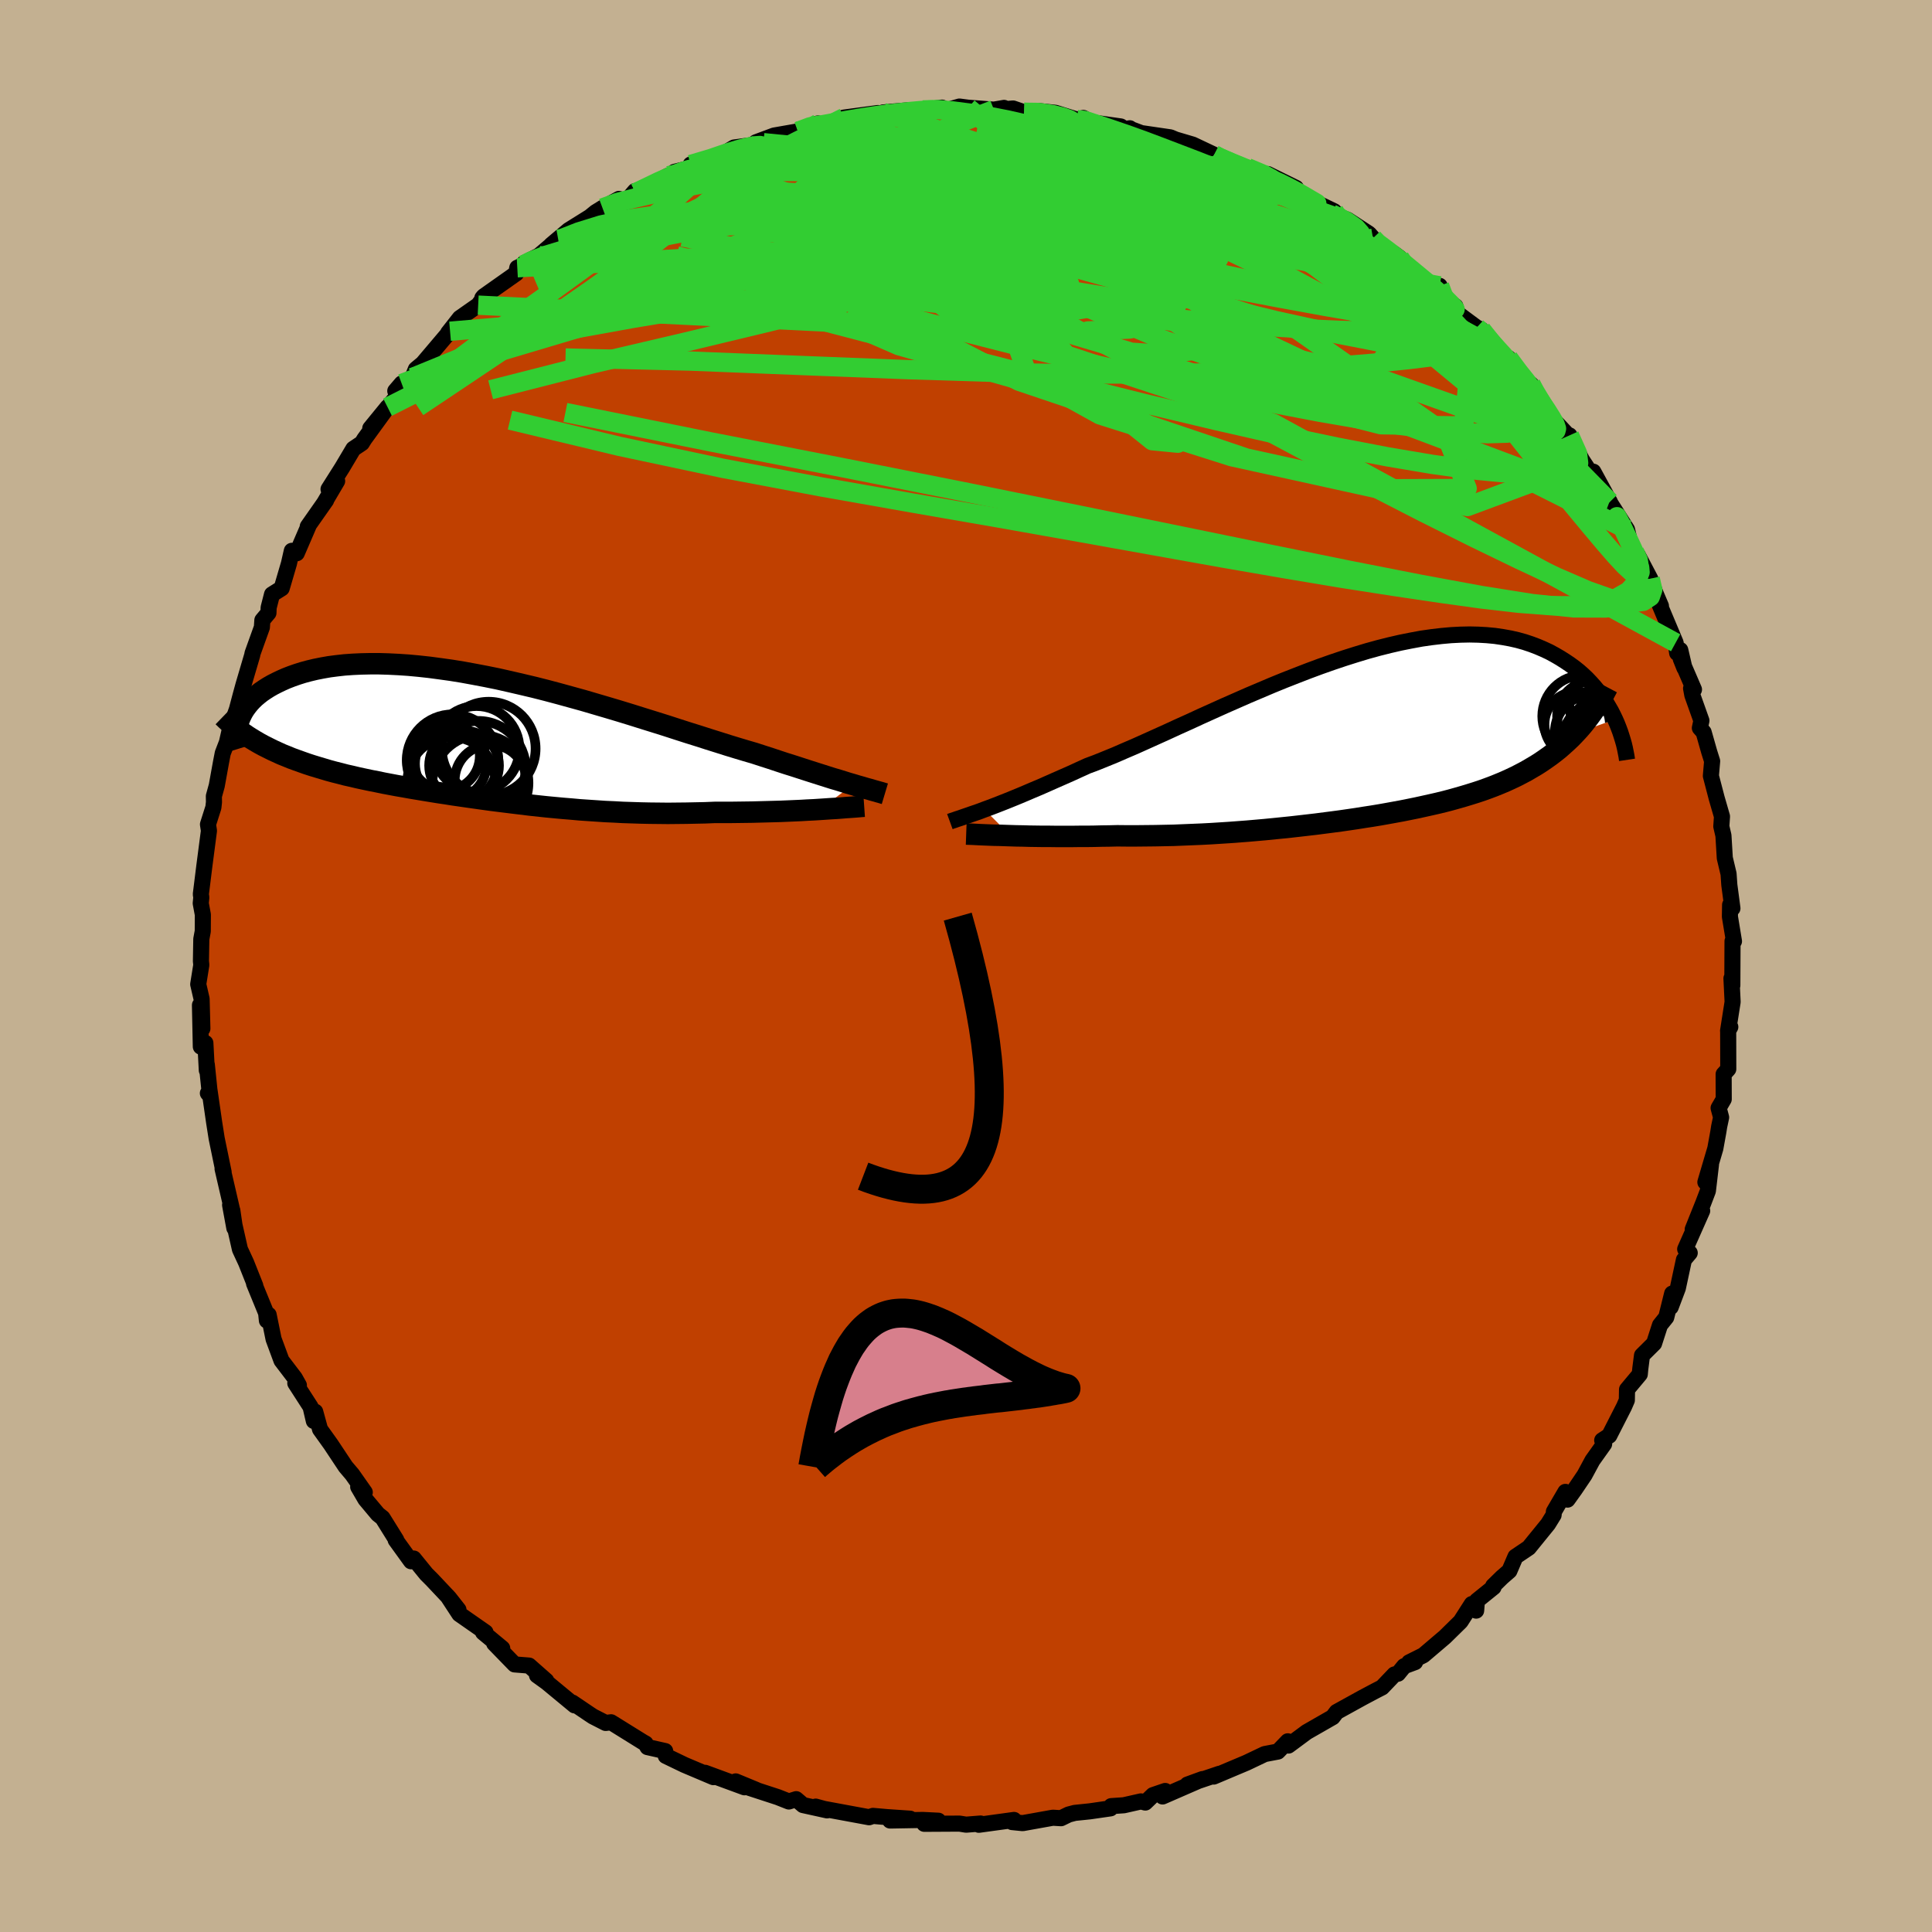 <svg xmlns="http://www.w3.org/2000/svg" width="500" height="500" viewBox="-100 -100 200 200"><defs><clipPath id="c"><path d="m37.95 4.85-.49-.14-.51-.16-.55-.17-.58-.17-.6-.19-.63-.2-.66-.21-.69-.22-.71-.23-.74-.24-.77-.24-.79-.26-.81-.27-.84-.27-.86-.28-.86-.25-.9-.27-.95-.29-.98-.31-1.02-.32-1.06-.34-1.09-.34-1.12-.36-1.14-.37-1.18-.37-1.19-.37-1.21-.38-1.24-.38-1.24-.37-1.26-.37-1.26-.37-1.27-.35-1.27-.35L6.2-4.9l-1.26-.32-1.27-.3-1.25-.29-1.24-.28-1.23-.25-1.21-.23-1.2-.22-1.17-.19-1.15-.16-1.12-.15-1.1-.12-1.07-.1-1.05-.07-1.01-.05-.98-.03h-.94l-.92.02-.87.04-.85.06-.81.09-.77.1-.74.13-.7.14-.67.16-.63.17-.6.19-.57.2-.54.21-.5.22-.48.23-.45.23-.42.24-.39.25-.37.25-.34.27-.31.26-.29.28-.26.28-.23.28-.21.28-.19.29-.16.29-.14.29-.12.29-.1.29 2.16 2.21.44.24.46.23.46.23.48.22.48.22.5.2.51.21.52.19.53.19.54.19.55.18.56.17.57.17.57.17.59.16.6.15.61.16.63.14.63.15.65.14.66.14.67.13.67.14.69.13.69.13.7.12.72.13.72.12.72.12.74.12.74.12.75.11.75.12.77.11.76.11.78.11.78.11.8.11.79.1.81.1.81.1.82.1.82.1.84.09.84.09.84.08.86.08.86.07.88.08.88.06.89.06.89.06.91.04.91.05.92.03.93.03.93.02.95.01.94.01.96-.01.96-.01.96-.02.97-.02.97-.04h1.56l.78-.01.77-.01.76-.01.76-.02.75-.02.74-.02.73-.02.71-.03.7-.03.68-.03.67-.04.65-.03.63-.04"/></clipPath><clipPath id="b"><path d="m-38.24 7.61.52-.19.55-.21.59-.23.61-.24.64-.26.66-.27.69-.29.72-.31.74-.31.77-.34.79-.35.82-.36.84-.37.85-.39.88-.4.91-.34.94-.38.98-.4 1.01-.44 1.05-.45 1.07-.48 1.11-.5 1.13-.51 1.15-.53 1.18-.53 1.19-.55 1.22-.55 1.22-.55 1.23-.54 1.25-.55 1.25-.53 1.25-.53 1.25-.51 1.25-.49 1.24-.48 1.24-.46 1.22-.43 1.22-.41 1.2-.38 1.19-.36 1.16-.32 1.15-.29 1.13-.26 1.1-.22 1.08-.2 1.05-.15 1.02-.12 1-.09.97-.05.93-.02.91.02.87.05.85.08.81.12.78.14.75.17.72.2.69.23.66.25.63.27.6.28.57.31.55.32.52.33.49.33.48.35.45.36.43.38.4.38.38.4.36.4.34.41.32.42.3.43.28.42.26.44.25.43.22.43.21.44-4.13 1.46-.4.42-.41.39-.43.39-.43.38-.45.36-.46.35-.48.34-.48.33-.5.32-.51.3-.51.3-.53.28-.54.28-.55.26-.57.26-.57.24-.59.24-.61.23-.61.22-.63.21-.64.2-.66.2-.66.19-.68.19-.69.18-.7.17-.71.16-.72.16-.73.16-.74.15-.75.15-.76.14-.77.14-.79.14-.79.13-.79.12-.81.13-.82.12-.83.12-.83.11-.85.11-.85.11-.86.1-.87.1-.88.1-.88.09-.9.09-.9.09-.91.08-.92.08-.93.07-.93.07-.94.06-.95.06-.95.05-.96.04-.97.04-.97.04-.97.02-.98.02-.97.01-.98.01h-.98l-.98-.01-.81.02-.79.01-.8.02-.78.01h-.78l-.77.01h-1.51l-.74-.01h-.72l-.71-.01-.69-.01-.67-.02-.65-.01-.63-.02"/></clipPath><filter id="a"><feTurbulence baseFrequency=".05" numOctaves="3" result="noise" type="noise"/><feDisplacementMap in="SourceGraphic" in2="noise" scale="2"/></filter></defs><rect width="100%" height="100%" x="-100" y="-100" fill="#C3B091"/><path fill="#C04000" stroke="#000" stroke-linejoin="round" stroke-width="1.667" d="m79.33 2.01-.02-.49-.07-.24.12 2.44-.47 2.99.23-.4-.22.34.01 4.02-.48.53.01 2.59-.53.91.26.97-.2.94-.09.57-.31 1.71-1.03 3.49.58-1.83-.32 2.73-.48 1.26-1.09 2.72.98-1.92-1.76 3.97.47.39-.6.71-.63 2.94-.74 1.96.15-1.4-.61 2.46-.65.81-.61 1.89-1.25 1.24-.18 1.41-.05.54-1.32 1.58-.02 1.11-.29.67-1.53 3-.73.48.2.38-1.21 1.7-.82 1.52-1 1.48-.76 1.06-.22-.8-1.19 2.04-.03.35-.58.94-1.99 2.45-1.38.93-.63 1.47-.76.66-.92.9.04.13-1.72 1.39-.08 1.03-.45-.68-1.16 1.81-1.63 1.6-2.22 1.89-1.48.74.62-.03-1.13.42-.64.78-.37.08-1.28 1.34-.7.36-1.3.69-2.7 1.49-.41.54-1.61.92 1.07-.61-2.15 1.23-1.89 1.4-.07-.44-1.02 1.06-1.37.26-1.89.9-1.33.56-2.06.87.6-.29-3.32 1.12 1.56-.57-4.13 1.8.27-.57-1.26.43-.8.77-.45-.12-1.77.4-1.31.09-.07.23-2.15.31-1.55.16-.64.17-.78.38-.85-.05-3.12.56-1.1-.11.2-.22-3.64.5.18-.13-1.5.12-.68-.11-3.65.02 1.46-.32-1.61-.08-3.39.06 2.08-.19-2.37-.16-1.48-.13-.4.14-4.65-.86-.88-.24 1.18.39-2.49-.55-.71-.61-.76.24-1.14-.45-2.97-.97.74.22-2.13-.88.91.61-4.08-1.5.27.13.59.32-3-1.27-1.93-.93-.06-.5-1.83-.41-.2-.37-.27-.15-3.3-2.05-.56.07-1.31-.67-.41-.27-1.73-1.17.23.29-2.89-2.39-1-.72.96.56-1.78-1.57-1.5-.12-2.11-2.17.83.5-1.98-1.64.25-.01-2.71-1.89-1.21-1.85 1.12 1.4-.96-1.22-1.78-1.89-.59-.59-1.3-1.6-.28.28-1.59-2.2.06-.01-1.42-2.28-.48-.38-1.29-1.54-.75-1.29.68.56-1.3-1.85-.68-.8-1.54-2.32-1.11-1.55-.5-1.82-.14.96-.34-1.46-1.58-2.45.37.21-.42-.75-1.38-1.81-.82-2.22-.51-2.51-.18.59-.08-.78-1.25-3.05.13.23-.95-2.39-.64-1.38-.57-2.52-.22-1.51.21 1.83-.44-2.39.22.57-.81-3.5-.19-.82.11.35-.72-3.49-.26-1.65-.48-3.32-.17.29.22.25-.33-3.21v.59l-.15-2.83-.47.38-.09-4.3.25 2.43-.08-3.07-.35-1.52.32-2-.04-.39.04-2.29.15-.81.01-1.71-.22-1.18.06-.61-.05-.33.37-2.97.47-3.6-.1-.66.56-1.76.06-.54-.01-.62.3-1.09.44-2.43.18-.93.43-1.12.33-1.44.99-2.79-.47 1.5.57-2.15.29-1.06.91-3.09.03-.18.97-2.7.05-.74.63-.75.02-.55.35-1.37 1-.63.75-2.56.3-1.32.51.25 1.22-2.83-.08.06 1.9-2.71-.18.25 1.32-2.24-.89.84 1.4-2.21 1.17-1.97.88-.59.26-.42 2.4-3.3-1.79 2.19 2.98-3.57-.39-.3.66-.77 1.12-.62.35-.86.71-.59 2.83-3.34-.2.17 1.21-1.54 1.9-1.33.54-.73-.11-.01.14-.17 3.36-2.37.12-.59.6-.29.12-.2 1.52-.77 1.99-1.7-.73.6 1.81-1.53 2.21-1.38.59-.48.71-.44 1.71-.94.66.35.99-1.16.05.18 3.39-1.77 1.33-.18-.68-.22 2.08-.51-.4-.25 2.34-.48 2.15-1.28 1.56-.21 1.48-.29-.77-.04 1.88-.7 2.46-.43 2.09-.82-.31.07-.74.54 1.78-.4 1.84-.79.12-.03 3.5-.47-.48.36 1.02-.42 2.76-.24 1.35-.02 1.98-.24.16.36 1.65-.47.91.12 2.66.2 1.05-.18-.71.2 1.64-.14 1.14.39 1.5-.13 1.76.19 2.22.7.66-.17.93.55.1-.07 2.84.4.4.27.54-.08.07.08 1.12.42 3.01.44.52.22 1.79.53 2.22 1.05.16.13 1.05.48 3.14 1.23-.9-.5 2.82 1.22-.71-.56 2.91 1.43-.19.3-.7-.18 3.39 1.6 1.45.7-.26.27 1.65.61 2.22 1.45.41.46-.43.05 2.66 1.58.54.4 1.17 1.21-.25-.01 2.05 1.6 1.16.1.12 1.08 1.51 1.03.12.66 2.09 1.55.49.22 1.4 1.76.98 1.12.45.3-.03-.24 1.22 1.91 1.1.79.25.34.95 2.04 1.07 1.24 1.68 1.79.04-.11 1.28 2.52.85 1.29.64.82-.3-.87 1.71 3.13.73 1.77-.77-1.78 1.82 2.87.63 2.64.13-.37.34.35 1.3 2.47.54 1.49.57 1.33-.15-.16 1.67 3.97.16 1.06.32-.31.43 1.86-.38-.95 1.37 3.18-.3-.12.13.7.94 2.64-.16.76.39.44.58 2.04.3.95-.13 1.53.6 2.3.55 1.9-.07 1.03.22.95.14 2.32.39 1.64.08 1.15.32 2.42-.24-.36-.02 1.22.42 2.55-.15-.01-.02 4.58-.02-.49" filter="url(#a)"/><path fill="#fff" d="m-38.24 7.61.52-.19.55-.21.59-.23.61-.24.64-.26.66-.27.69-.29.72-.31.74-.31.77-.34.79-.35.82-.36.84-.37.85-.39.88-.4.91-.34.94-.38.98-.4 1.01-.44 1.05-.45 1.07-.48 1.11-.5 1.13-.51 1.15-.53 1.18-.53 1.19-.55 1.22-.55 1.22-.55 1.23-.54 1.25-.55 1.25-.53 1.25-.53 1.25-.51 1.25-.49 1.24-.48 1.24-.46 1.22-.43 1.22-.41 1.2-.38 1.19-.36 1.16-.32 1.15-.29 1.13-.26 1.1-.22 1.08-.2 1.05-.15 1.02-.12 1-.09.97-.05.93-.02.91.02.87.05.85.08.81.12.78.14.75.17.72.2.69.23.66.25.63.27.6.28.57.31.55.32.52.33.49.33.48.35.45.36.43.38.4.38.38.4.36.4.34.41.32.42.3.43.28.42.26.44.25.43.22.43.21.44-4.13 1.46-.4.42-.41.39-.43.39-.43.38-.45.36-.46.35-.48.34-.48.33-.5.32-.51.3-.51.3-.53.28-.54.28-.55.26-.57.26-.57.24-.59.24-.61.23-.61.22-.63.21-.64.2-.66.2-.66.19-.68.19-.69.18-.7.17-.71.16-.72.16-.73.16-.74.15-.75.15-.76.14-.77.14-.79.14-.79.13-.79.12-.81.13-.82.12-.83.12-.83.11-.85.11-.85.11-.86.1-.87.1-.88.1-.88.09-.9.09-.9.09-.91.08-.92.08-.93.07-.93.07-.94.06-.95.06-.95.05-.96.04-.97.04-.97.04-.97.02-.98.02-.97.01-.98.01h-.98l-.98-.01-.81.02-.79.01-.8.02-.78.01h-.78l-.77.01h-1.51l-.74-.01h-.72l-.71-.01-.69-.01-.67-.02-.65-.01-.63-.02" filter="url(#a)" transform="translate(40.15 -23.81)"/><path fill="#fff" d="m37.95 4.85-.49-.14-.51-.16-.55-.17-.58-.17-.6-.19-.63-.2-.66-.21-.69-.22-.71-.23-.74-.24-.77-.24-.79-.26-.81-.27-.84-.27-.86-.28-.86-.25-.9-.27-.95-.29-.98-.31-1.02-.32-1.06-.34-1.09-.34-1.12-.36-1.14-.37-1.18-.37-1.19-.37-1.21-.38-1.24-.38-1.24-.37-1.26-.37-1.26-.37-1.27-.35-1.27-.35L6.2-4.9l-1.26-.32-1.27-.3-1.25-.29-1.24-.28-1.23-.25-1.21-.23-1.2-.22-1.17-.19-1.15-.16-1.12-.15-1.1-.12-1.07-.1-1.05-.07-1.01-.05-.98-.03h-.94l-.92.02-.87.04-.85.06-.81.09-.77.1-.74.13-.7.14-.67.16-.63.17-.6.19-.57.2-.54.21-.5.22-.48.23-.45.23-.42.24-.39.25-.37.25-.34.27-.31.26-.29.28-.26.28-.23.28-.21.28-.19.29-.16.29-.14.29-.12.29-.1.29 2.16 2.21.44.24.46.23.46.23.48.22.48.22.5.2.51.21.52.19.53.19.54.19.55.18.56.17.57.17.57.17.59.16.6.15.61.16.63.14.63.15.65.14.66.14.67.13.67.14.69.13.69.13.7.12.72.13.72.12.72.12.74.12.74.12.75.11.75.12.77.11.76.11.78.11.78.11.8.11.79.1.81.1.81.1.82.1.82.1.84.09.84.09.84.08.86.08.86.07.88.08.88.06.89.06.89.06.91.04.91.05.92.03.93.03.93.02.95.01.94.01.96-.01.96-.01.96-.02.97-.02.97-.04h1.56l.78-.01.77-.01.76-.01.76-.02.75-.02.74-.02.73-.02.71-.03.7-.03.68-.03.67-.04.65-.03.63-.04" filter="url(#a)" transform="translate(-49.64 -23.63)"/><g fill="none" stroke="#000" transform="translate(40.15 -23.81)"><path stroke-linejoin="round" stroke-width="1.667" d="m-41.82 8.86.22-.08.25-.08.28-.1.31-.1.34-.12.38-.13.4-.14.44-.15.46-.16.5-.19.52-.19.55-.21.59-.23.61-.24.64-.26.66-.27.69-.29.72-.31.74-.31.77-.34.79-.35.82-.36.84-.37.85-.39.88-.4.91-.34.94-.38.98-.4 1.01-.44 1.05-.45 1.07-.48 1.11-.5 1.13-.51 1.15-.53 1.18-.53 1.19-.55 1.22-.55 1.22-.55 1.23-.54 1.25-.55 1.25-.53 1.25-.53 1.25-.51 1.25-.49 1.24-.48 1.24-.46 1.22-.43 1.22-.41 1.2-.38 1.19-.36 1.16-.32 1.15-.29 1.13-.26 1.1-.22 1.08-.2 1.05-.15 1.02-.12 1-.09.97-.05.93-.02.91.02.87.05.85.08.81.12.78.14.75.17.72.2.69.23.66.25.63.27.6.28.57.31.55.32.52.33.49.33.48.35.45.36.43.38.4.38.38.4.36.4.34.41.32.42.3.43.28.42.26.44.25.43.22.43.21.44.19.43.17.43.16.43.14.43.13.42.12.42.1.42.08.4.08.41.06.4" filter="url(#a)"/><path stroke-linejoin="round" stroke-width="2.222" d="m-40.13 10.15.28.01.33.01.38.02.41.02.45.02.49.02.52.02.55.01.58.02.6.02.63.02.65.01.67.02.69.01.71.01h.72l.74.01h1.51l.77-.01h.78l.78-.01.8-.02.79-.01.81-.02.98.01h.98l.98-.01.97-.01.98-.02.97-.02.97-.04.97-.04.96-.04.95-.05.95-.06.94-.06.93-.07.93-.07.92-.08.91-.08.9-.09.9-.09.88-.09.88-.1.87-.1.86-.1.85-.11.85-.11.83-.11.83-.12.82-.12.81-.13.79-.12.79-.13.79-.14.77-.14.76-.14.75-.15.74-.15.73-.16.72-.16.71-.16.7-.17.69-.18.68-.19.66-.19.66-.2.64-.2.63-.21.61-.22.61-.23.59-.24.57-.24.57-.26.55-.26.54-.28.53-.28.51-.3.51-.3.5-.32.48-.33.48-.34.46-.35.45-.36.43-.38.43-.39.41-.39.4-.42.39-.42.38-.44.36-.45.35-.46.34-.47.32-.48.32-.5.3-.51.29-.52.28-.53" filter="url(#a)"/><circle cx="25.638" cy="-.277" r="3.376" clip-path="url(#b)" filter="url(#a)"/><circle cx="23.743" cy="-2.052" r="4.236" clip-path="url(#b)" filter="url(#a)"/><circle cx="24.723" cy="-2.027" r="3.68" clip-path="url(#b)" filter="url(#a)"/><circle cx="26.403" cy="-3.282" r="4.1" clip-path="url(#b)" filter="url(#a)"/><circle cx="26.473" cy=".738" r="3.394" clip-path="url(#b)" filter="url(#a)"/><circle cx="23.118" cy="-1.217" r="3.386" clip-path="url(#b)" filter="url(#a)"/><circle cx="24.703" cy="-.382" r="3.898" clip-path="url(#b)" filter="url(#a)"/><circle cx="26.573" cy="-1.432" r="3.508" clip-path="url(#b)" filter="url(#a)"/><circle cx="26.243" cy=".638" r="4.184" clip-path="url(#b)" filter="url(#a)"/><circle cx="26.358" cy=".958" r="4.888" clip-path="url(#b)" filter="url(#a)"/></g><g fill="none" stroke="#000" transform="translate(-49.64 -23.63)"><path stroke-linejoin="round" stroke-width="2.222" d="m41.24 5.8-.2-.06-.23-.07-.26-.07-.28-.08-.32-.09-.34-.1-.37-.1-.4-.12-.43-.12-.46-.14-.49-.14-.51-.16-.55-.17-.58-.17-.6-.19-.63-.2-.66-.21-.69-.22-.71-.23-.74-.24-.77-.24-.79-.26-.81-.27-.84-.27-.86-.28-.86-.25-.9-.27-.95-.29-.98-.31-1.02-.32-1.06-.34-1.09-.34-1.12-.36-1.14-.37-1.18-.37-1.19-.37-1.21-.38-1.24-.38-1.24-.37-1.26-.37-1.26-.37-1.27-.35-1.27-.35L6.2-4.9l-1.26-.32-1.27-.3-1.25-.29-1.24-.28-1.23-.25-1.21-.23-1.2-.22-1.17-.19-1.15-.16-1.12-.15-1.1-.12-1.07-.1-1.05-.07-1.01-.05-.98-.03h-.94l-.92.02-.87.04-.85.06-.81.09-.77.1-.74.13-.7.14-.67.16-.63.17-.6.19-.57.2-.54.21-.5.22-.48.23-.45.23-.42.24-.39.25-.37.25-.34.27-.31.26-.29.28-.26.28-.23.28-.21.28-.19.29-.16.29-.14.29-.12.29-.1.29-.08.29-.05.28-.04.29-.01.28v.28l.02.27.03.27.06.27.07.26.08.26" filter="url(#a)"/><path stroke-linejoin="round" stroke-width="2.222" d="m39.1 7.09-.29.02-.33.03-.38.03-.41.03-.46.03-.48.04-.52.04-.55.03-.58.04-.6.04-.63.04-.65.03-.67.04-.68.03-.7.03-.71.03-.73.02-.74.02-.75.02-.76.02-.76.01-.77.01-.78.01h-1.56l-.97.04-.97.02-.96.02-.96.01-.96.01-.94-.01-.95-.01-.93-.02-.93-.03-.92-.03-.91-.05-.91-.04-.89-.06-.89-.06-.88-.06-.88-.08-.86-.07-.86-.08-.84-.08-.84-.09-.84-.09-.82-.1-.82-.1-.81-.1-.81-.1-.79-.1-.8-.11-.78-.11-.78-.11-.76-.11-.77-.11-.75-.12-.75-.11-.74-.12-.74-.12-.72-.12-.72-.12-.72-.13-.7-.12-.69-.13-.69-.13-.67-.14-.67-.13-.66-.14-.65-.14-.63-.15-.63-.14-.61-.16-.6-.15-.59-.16-.57-.17-.57-.17-.56-.17-.55-.18-.54-.19-.53-.19-.52-.19-.51-.21-.5-.2-.48-.22-.48-.22-.46-.23-.46-.23-.44-.24-.43-.25-.41-.25-.41-.26-.39-.27-.38-.27-.37-.28-.36-.29-.35-.29-.33-.3-.32-.31" filter="url(#a)"/><circle cx=".23" cy="1.128" r="4.854" clip-path="url(#c)" filter="url(#a)"/><circle cx="-.625" cy="4.678" r="4.97" clip-path="url(#c)" filter="url(#a)"/><circle cx="-3.69" cy="2.688" r="3.712" clip-path="url(#c)" filter="url(#a)"/><circle cx="-3.515" cy="2.323" r="4.74" clip-path="url(#c)" filter="url(#a)"/><circle cx="-2.32" cy="2.883" r="3.614" clip-path="url(#c)" filter="url(#a)"/><circle cx="-1.025" cy="1.158" r="4.438" clip-path="url(#c)" filter="url(#a)"/><circle cx="-.845" cy="3.158" r="4.898" clip-path="url(#c)" filter="url(#a)"/><circle cx="-3.635" cy="4.468" r="4.542" clip-path="url(#c)" filter="url(#a)"/><circle cx="-4.275" cy="1.868" r="3.588" clip-path="url(#c)" filter="url(#a)"/><circle cx=".41" cy="4.418" r="3.698" clip-path="url(#c)" filter="url(#a)"/></g><g fill="none" stroke="#32CD32" stroke-linejoin="round" stroke-width="2"><path d="m69.19-42.91.4.89.14 1.23-.33 1.09-.82.9-1.28.73-1.76.52-2.25.26-2.78-.01-3.29-.25-3.82-.44-4.34-.6-4.85-.72-5.39-.84-5.91-.99-6.47-1.12-7.04-1.26-7.64-1.37-8.28-1.47-8.93-1.55-9.56-1.69-10.16-1.92-10.73-2.28-11.3-2.71m85.31-21.62.25.38.6.55.3.53-.19.42-.68.32-1.15.22-1.63.11-2.15-.02-2.69-.16-3.27-.3-3.91-.44-4.64-.57-5.39-.69-6.12-.85-6.85-1.04-7.7-1.25-8.82-1.35" filter="url(#a)"/><path d="m42.13-75.34.47.49 1.11.83 1.09.85.99.81.93.77.88.73.82.69.71.63.6.56.47.47.31.34.12.18-.11-.02-.4-.26-.69-.5-1-.75-1.31-1-1.65-1.25-2.01-1.51-2.43-1.8-3.14-2.26M-17.4-86.4l1.25-.47.62-.12.75-.11 1.05-.19 1.3-.24 1.41-.24 1.43-.22 1.37-.19 1.29-.15 1.16-.13.99-.09.75-.05.47-.02.17.02-.15.06-.49.1-.85.14-1.23.2-1.61.25-1.89.29-2.02.26-1.93.11m66.92 21.32 1.09 1.36.64.79.31.47.12.35-.04.31-.22.27-.42.21-.65.1-.9-.05-1.19-.24-1.54-.49-1.93-.77-2.36-1.07-2.8-1.39-3.29-1.71-3.79-2.03-4.35-2.35-4.9-2.66-5.42-2.97-5.84-3.29-6.11-3.67" filter="url(#a)"/><path d="m6.01-88.38 1.73.17 2.21.63 2.42.95 2.57 1.19 2.74 1.37 2.94 1.53 3.13 1.64 3.26 1.73 3.35 1.79 3.46 1.84 3.59 1.9 3.71 1.95 3.73 2 3.69 2.07 3.65 2.22m-40.7-22.22.8.09 1.14.37 1.47.49 1.66.57 1.73.62 1.81.68 1.91.73 2.06.79 2.15.85 2.19.87 2.12.87 1.96.83 1.76.74 1.52.64 1.27.5.98.35.59.15-.03-.11" filter="url(#a)"/><path d="m-34.22-80.04 2.59-1.13 1.8-.48 1.71-.24 1.98-.15 2.37-.12 2.75-.08 3.03-.01 3.2.06 3.32.13 3.41.2 3.48.26 3.54.3 3.57.34 3.57.4 3.57.43 3.6.46 3.65.46 3.67.47 3.67.46 3.59.45 3.46.43 3.38.43 3.45.51m-12.45-7.52.61.31 1.22.52 1.37.56 1.32.54 1.2.51 1.09.49.96.48.84.45.72.41.59.35.45.26.25.15-.01.02-.33-.12-.71-.29-1.12-.47-1.58-.7-2.05-.95-2.43-1.2m42.75 42.57.09 1.16-.75.82-1.54.65-2.39.4-3.32-.01-4.31-.45-5.3-.84-6.29-1.16-7.28-1.43-8.27-1.68-9.32-1.91-10.41-2.13L.2-49.01l-12.73-2.53-13.92-2.72-15.02-3.04m24.07-29.1 1.49-.39 1.31.1 1.85.25 2.58.29 3.23.32 3.71.39 4.02.48 4.25.57 4.43.64 4.53.67 4.55.68 4.44.71 4.21.69 3.68.53" filter="url(#a)"/><path d="m-37.63-78.47 1.54-.57 1.69-.43 2.13-.49 2.63-.56 3.02-.58 3.28-.54 3.45-.5 3.6-.48 3.79-.48 3.94-.52 4.03-.54 3.96-.53 3.76-.51 3.49-.46 3.29-.42 3.3-.39" filter="url(#a)"/><path d="m-4.47-88.62 1.53-.04 1.45.13 1.73.22 1.97.32 2.07.4 2.11.48 2.16.53 2.26.59 2.38.64 2.47.69 2.51.71 2.48.72 2.37.7 2.24.67 2.08.62 1.92.56 1.74.48 1.52.41 1.29.32 1.12.26 1.06.24m26.48 24.04.83 1.85.12 1.01-.5.54-1.05.33-1.58.21-2.13.05-2.69-.13-3.29-.32-3.92-.54-4.57-.77-5.26-1.01-5.94-1.25-6.64-1.51-7.38-1.76-8.16-2.04-8.97-2.29-9.85-2.54-10.75-2.81-11.5-3.21M-17.4-86.4l1.44-.37 1.16.13 1.65.32 2.31.38 2.91.46 3.36.58 3.7.71 3.95.83 4.15.93 4.31.99 4.41 1.04 4.43 1.08 4.42 1.12 4.38 1.14 4.32 1.16 4.2 1.17 4.05 1.19m11.12 7.45.74.67.91.99.82.9.71.78.66.74.64.75.63.78.59.77.54.74.44.64.29.49.11.28-.13.03-.38-.26-.64-.55-.89-.85-1.15-1.14-1.42-1.42-1.7-1.72-1.97-2.04-2.2-2.36-2.44-2.75" filter="url(#a)"/><path d="m58.48-60.23.34.78.38 1.09.18 1.01-.17.84-.61.65-1.06.45-1.54.25-2.01.06-2.51-.13-3-.29-3.48-.44-3.98-.61-4.48-.77-5.02-.96-5.59-1.14-6.16-1.34-6.75-1.56-7.33-1.78-7.92-2.02-8.55-2.27-9.21-2.47-9.97-2.64m78.99 3.11.36.96.44.84.28.75.03.67-.32.58-.74.44-1.18.29-1.66.15-2.1.04-2.56-.03-2.99-.09-3.44-.15-3.88-.23-4.38-.33-4.9-.46-5.5-.61-6.11-.78-6.74-1-7.35-1.22-7.95-1.46-8.56-1.63-9.13-1.79m67.2-2.39 1.51.74.99.71.47.54.1.44-.19.35-.52.27-.9.16-1.32.04-1.77-.09-2.24-.21-2.73-.33L28-75.7l-3.79-.61-4.34-.75-4.87-.95-5.38-1.18-5.92-1.45-6.63-1.69-7.71-1.81" filter="url(#a)"/><path d="m25.69-83.98.36.31.49.54.15.63-.41.65-1 .72-1.61.82-2.22.92-2.83 1.06-3.44 1.2-4.07 1.37-4.76 1.54-5.5 1.7-6.28 1.86-7.09 1.97-7.9 2.03-8.71 2.09-9.53 2.23-10.55 2.69" filter="url(#a)"/><path d="m-45.85-72.57.8-.4 1.62-.62 2.06-.63 2.45-.6 2.82-.55 3.17-.49 3.45-.4 3.68-.29 3.9-.22 4.1-.15 4.32-.12 4.51-.1 4.68-.07 4.79-.04h4.86l4.92.02 4.96.04 5.03.03 5.07.04 5.09.07 4.93.07m20.8 14.05 1.06 1.43.83 1.04.72.98.69.99.64.94.52.82.36.65.15.45-.06.22-.29-.01-.53-.26-.76-.49-1.02-.74-1.29-1-1.58-1.27-1.9-1.59-2.24-1.92-2.57-2.28-2.88-2.62-3.16-2.98-3.45-3.36-3.82-3.76" filter="url(#a)"/><path d="m70.83-40.09.26 1.14-.25.72-.73.48-1.26.15-1.89-.35-2.56-.9-3.24-1.4-3.93-1.84-4.6-2.23-5.27-2.63L41.42-50l-6.64-3.5-7.43-3.96-8.32-4.43-9.24-4.9-10.04-5.43-10.65-6.03" filter="url(#a)"/><path d="m67.38-46.27.01-.24.56 1.07.54 1.14.44.94.36.8.28.71.17.62.04.47-.11.27h-.29l-.5-.32-.72-.67-.94-1.01-1.16-1.34-1.38-1.64-1.6-1.93-1.84-2.23-2.07-2.56-2.32-2.93-2.6-3.34-2.9-3.77-3.17-4.18-3.26-4.54M26.9-83.37l1.75.73.61.43.1.45-.36.51-.84.61-1.31.68-1.76.76-2.22.83-2.73.89-3.28.95-3.92.99-4.58 1.04-5.29 1.08-5.99 1.11-6.7 1.16-7.45 1.24-8.28 1.35-9.14 1.52-10.08 1.82" filter="url(#a)"/><path d="m52.87-66.09.43.6-.02.83-.75.66-1.51.47-2.22.39-2.92.36-3.6.37-4.35.36-5.11.33-5.94.27-6.8.16-7.71.01-8.65-.15-9.66-.3-10.73-.42-11.82-.47-12.97-.32m70.6-19.7 1.69.71.8.44.42.43.14.42-.06.44-.28.43-.55.43-.92.4-1.32.36-1.78.32-2.28.27-2.78.22-3.31.18-3.81.11-4.33.05-4.85-.03-5.44-.09-6.09-.13-6.77-.17-7.38-.23-7.85-.42" filter="url(#a)"/><path d="m58.48-60.23.43.78.65 1.09.62 1.01.43.8.18.56-.11.31-.42.02-.73-.27-1.06-.55-1.41-.84-1.77-1.14-2.17-1.46-2.6-1.81-3.05-2.2-3.55-2.64-4.1-3.09-4.68-3.53-5.36-3.97-6.1-4.44M6.01-88.38l1.49.02 1.41.21 1.1.27.74.27.43.28.16.29-.1.3-.37.32-.63.35-.88.41-1.11.48-1.37.56-1.69.63-2.05.7-2.46.76-2.93.8-3.43.84-3.97.9-4.53.98-5.1 1.07-5.65 1.15-6.18 1.21-6.86 1.34" filter="url(#a)"/><path d="m-15.31-87.22-.28.16.13.09.49-.04.59-.06.48.03.23.17-.06.33-.38.49-.74.66-1.15.82-1.62.99-2.12 1.18-2.66 1.37-3.23 1.59-3.86 1.85-4.53 2.09-5.1 2.25-5.48 2.31m93.75 1.61.86.82.2.67-.34.52-.96.33-1.67.08-2.47-.18-3.32-.46-4.15-.71-4.98-.91-5.83-1.11-6.76-1.29-7.79-1.49-8.87-1.73-9.93-2.05-10.96-2.5" filter="url(#a)"/><path d="m-28.5-82.97 2.09-.62 1.69-.58 1.24-.37.9-.23.7-.13.55-.04.35.08.09.22-.2.38-.49.54-.73.71-.96.88-1.22 1.08-1.5 1.29-1.81 1.51-2.15 1.72-2.5 1.92-2.88 2.13-3.3 2.36-3.78 2.63-4.26 2.89-4.76 3.19-5.31 3.55" filter="url(#a)"/><path d="m-30.83-81.81.99-.19 1.17-.26 1.69-.31 2.22-.37 2.67-.41 2.97-.39 3.13-.35 3.19-.29 3.25-.25 3.27-.22 3.28-.2 3.19-.19 3.04-.17 2.86-.16 2.7-.19 2.52-.22 2.26-.23 1.88-.21" filter="url(#a)"/><path d="m25.69-83.98.47.25.84.39.7.33.32.22-.12.1-.57.02-1.07-.08-1.58-.17-2.16-.29-2.75-.41-3.43-.57-4.17-.77-4.98-.98-5.94-1.19m-43.47 11.89.39-.07 1.73-.68 2.32-.72 2.67-.58 2.95-.42 3.25-.31 3.56-.25 3.86-.23 4.15-.2 4.39-.2 4.57-.16 4.7-.12 4.8-.1 4.91-.07 5-.09 5.04-.08 4.98-.08 4.8-.05 4.29-.16" filter="url(#a)"/><path d="m54.76-64.11.43.67-.39.19-1.05.04-1.66-.07-2.33-.23-3.09-.42-3.92-.66-4.83-.94-5.83-1.28-6.87-1.68-7.96-2.1-9.16-2.54-10.58-2.95-12.17-3.3m-19.57-.66 2.4-1.16 1.23-.54.75-.32.63-.23.62-.18.6-.1.45.01.2.17-.1.36-.44.56-.79.78-1.17 1.04-1.63 1.33-2.1 1.64-2.59 1.96-3 2.21-3.35 2.43-3.7 2.64-4.15 2.99-4.87 3.64" filter="url(#a)"/><path d="m66.61-48.05-22.78-8.57-21.07-9.25-8.93-6.26-2.04-3.13.25-.39-1.04.98-4.18.44-6.45-1.2-5.99-2.41-3.24-1.93.03.38 3.06 3.29 6.55 4.41 8.87.72 2.06-7.96L.23-88.85" filter="url(#a)"/><path d="m66.65-48.04-6.56-6.7-5.99-2.07-11.03-3.92-11.22-2.7-7.51-.4-3.88.52-3.35-.23-5.79-1.72-8.4-3.01-8.32-3.76-4.98-4.01-.54-3.64 1.94-2.43.99-.24-1.64 2.59-.84 5.36 10.04 7.59 32.27 10.65 41.62 22.7" filter="url(#a)"/><path d="m11.49-87.62 24.83 14.93 8.82 6.31-1.95-.83-7.87-2.55-11.71-2.47-13.13-2.37L-.96-77l-7.71-2.16-4.1-1.39-2.12-.01-1.35 1.87.51 4.05 6 6.24 15.22 7.87 23.55 7.95 22.86 5.02 8.24-3.06L44.9-73.31" filter="url(#a)"/><path d="M66.61-48.05 46.38-64.81l-20.12-9.68-9.67-3.62-1.52.21.02 1.8-1.66 1.69-2.33.79-.51-.09 2.63-.44 4.77-.28 3.96.03-.43.33-7.22.71L.61-72.25l-15.79.64L-24-73.9l8.17-7.47 18.72-7.28" filter="url(#a)"/><path d="m-58.42-60.3 32.07-11.85 8.44-1.45 12 .18 12.11.38 7.41-.26 2.15-1.35-.83-2.11-1.04-1.92.58-.77 2.55.82 3.41 2.1 2.25 2.49-.71 1.81-4.02.38-5.61-1.09-4.12-2.03-.32-2.13 3.22-1.5 3.76-.48.52.47-6.45 1.15-20.52 2.93-45.73 13.61" filter="url(#a)"/><path d="M68.43-45.18 27.52-65.72 5.68-69.29l-9.55-.37-3.29-.81 1.77-.87 5.99.05 8.33 1.08 7.57 1.23 3.33.08-2.61-1.92-6.51-3.61L5.7-78.3l1.78-2.42 9.65.03 13.11 2.32 10.28 3.31 1.61-.28" filter="url(#a)"/><path d="m-22.45-84.94 25.98 7.46 18.45 5.13 4.17-.85-1.84-.67-.45 2.52 4.22 5.06 7.5 5.24 6.64 3.21 2.04.25-3.42-2.18-6.5-3.15-5.84-2.77-3.17-1.98-2.05-1.43-4.14-.2-11.12 2.03-52.23-6.27" filter="url(#a)"/><path d="m-57.3-60.92 36.33-14.89 8.17-.97.79 1.71 4 1.59 6.84 1.14 6.24.56 3.95.32 1.68.8-.93 1.62-4.61 1.99-7.99 1.41-7.53.03-1.09-1.47 7.98-2.06 10.95-.18-2.36 3.61-55.62-2.7" filter="url(#a)"/><path d="m-12.62-87.83-11.49 5.78 5.66 2.02 10.28.15 3.27 1.24-4.66 2.98-5.97 3.85.02 3.86 8.54 3.73 13.4 3.83 11.33 3.72 4.17 2.55-2.65-.26-5.13-4.12-5.47-6.87-12.37-4.59-49.72 4.25m108.17 1.6-19.6-10.13-17.08-2.38-14.26-1.47-4.62-.64 4.3.74 8.17 2.16 7.2 3.11 3.42 3.24-1.06 2.43-4.28 1.11-4.35.2-.48.55 6.03 2.15 11.76 3.69 13.05 3.32 8.56.13.45-4.58-7.73-7.85-16.52-8.49-36.3-11.54" filter="url(#a)"/><path d="M47.87-70.51 40-57.72l-19.88-7.22L5.2-71.27l-12.62-2.64-9.47-1.07-4.11-1.37 1.71-2.06 6.12-2.09 8.63-1.18 9.48.23 8.78 1.38 6.21 1.68 1.49 1.09-4.74.22-10.73-.28-13.35-.3-7.65-.2 12.47.33 48.4 5.42" filter="url(#a)"/><path d="m-46.45-72.28 52.1-2.92 28.6 9.31 15.38 10.77 2.25 5.69-9.27.03-15.1-3.32-13.65-4.33-7.48-4.14-1.32-3.74 1.5-3.42.87-2.87-.84-1.96-1.7-1.02-3.1-.73-9.81-.57-22.83 3.01-29.03 14.64" filter="url(#a)"/><path d="m-20.97-85.23 27.2 2.67 12.87 2.97 1.75 1.39-4.69 1.75-7.9 2.42L.64-71.5l-5.07 2.13-3.01 1.21-3.36-.42-5.33-2.46-5.99-3.85-2.66-3.56 5.89-1.67 21.12 1.21 46.8 8.5" filter="url(#a)"/></g><path fill="none" stroke="#000" stroke-linejoin="round" stroke-width="3" d="M-10.65 21.76Q8.94 29.28-.855-5.112" filter="url(#a)"/><path fill="#D77F8C" stroke="#000" stroke-linejoin="round" stroke-width="3" d="m-15.86 51.84.15-.85.16-.83.16-.8.16-.77.17-.75.17-.72.17-.69.18-.66.18-.64.18-.62.19-.59.19-.56.2-.54.2-.52.2-.49.21-.47.2-.45.22-.42.21-.4.22-.38.22-.37.23-.33.22-.32.23-.3.24-.28.23-.26.24-.25.24-.22.25-.21.24-.18.25-.18.25-.15.26-.14.25-.12.26-.11.26-.09.26-.08.27-.06.26-.05.27-.03.27-.02.28-.01h.27l.28.02.28.03.28.03.28.05.28.06.29.07.28.08.29.09.29.1.29.1.29.12.3.12.29.13.3.13.29.14.3.15.3.16.3.16.3.16.3.17.3.17.3.18.31.18.3.18.31.18.3.19.31.19.3.19.31.19.3.19.31.19.31.2.3.19.31.19.31.19.3.18.31.19.31.18.3.18.31.17.31.17.3.17.31.16.3.16.31.15.3.15.3.14.3.13.31.13.3.12.3.11.3.11.29.09.3.09.3.08.29.06-.26.06-.26.05-.26.05-.27.04-.26.05-.26.04-.26.05-.26.04-.27.04-.26.04-.26.04-.26.03-.26.04-.27.03-.26.04-.26.03-.26.03-.27.04-.26.03-.26.03-.26.03-.26.03-.27.03-.26.03-.26.03-.26.03-.26.02-.27.03-.26.03-.26.03-.26.03-.26.03-.27.04-.26.03-.26.03-.26.03-.26.04-.27.03-.26.04-.26.03-.26.04-.27.04-.26.04-.26.04-.26.04-.26.05-.27.04-.26.05-.26.05-.26.05-.26.05-.27.06-.26.05-.26.06-.26.06-.26.07-.27.06-.26.07-.26.07-.26.07-.26.08-.27.07-.26.08-.26.09-.26.08-.27.09-.26.09-.26.1-.26.1-.26.1-.27.1-.26.11-.26.11-.26.12-.26.12-.27.12-.26.13-.26.13-.26.13-.26.14-.27.14-.26.15-.26.15-.26.15-.26.16-.27.17-.26.17-.26.17-.26.18-.27.18-.26.19-.26.19-.26.2-.26.2-.27.21-.26.21-.26.22-.26.22-.26.23" filter="url(#a)"/></svg>